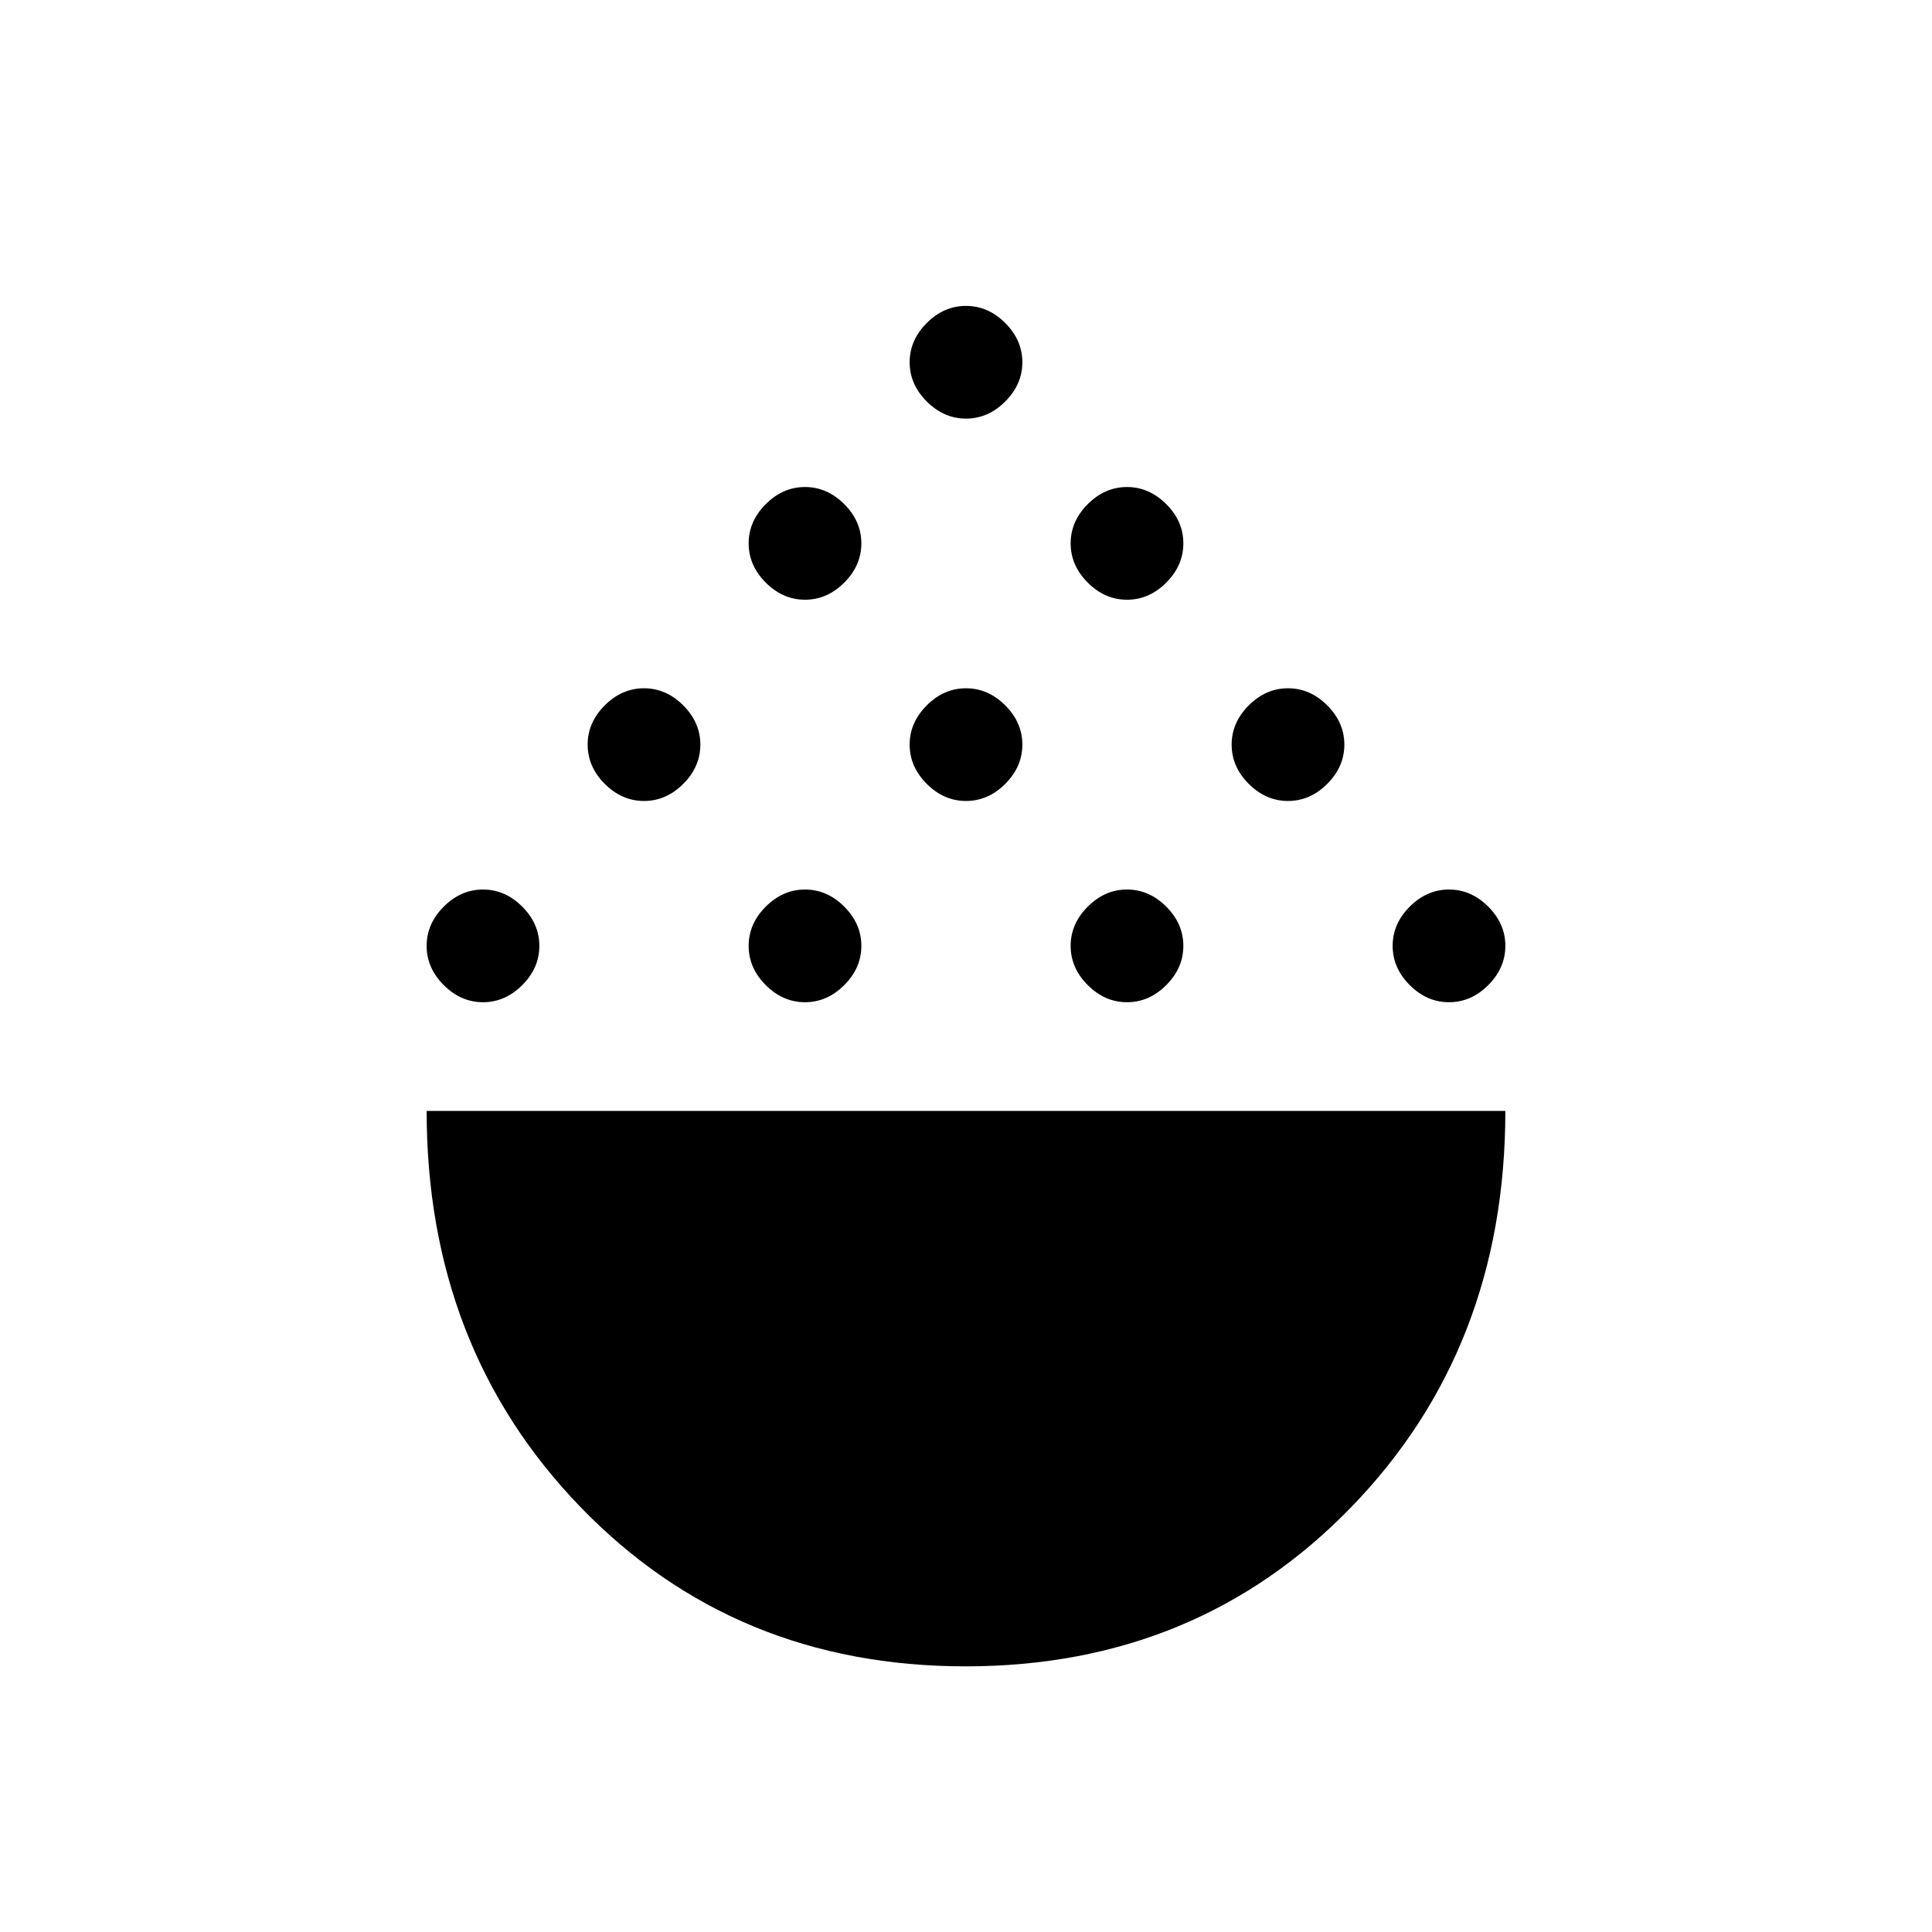 <svg xmlns="http://www.w3.org/2000/svg" height="24" viewBox="0 -960 960 960" width="24"><path d="M479.82-132Q365-132 288.5-211.1T212-408h536q0 118-76.68 197-76.69 79-191.5 79ZM240-462q-11 0-19.5-8.5T212-490q0-11 8.5-19.5T240-518q11 0 19.5 8.5T268-490q0 11-8.5 19.5T240-462Zm160 0q-11 0-19.5-8.5T372-490q0-11 8.5-19.5T400-518q11 0 19.5 8.5T428-490q0 11-8.5 19.5T400-462Zm160 0q-11 0-19.5-8.5T532-490q0-11 8.5-19.5T560-518q11 0 19.5 8.5T588-490q0 11-8.5 19.5T560-462Zm160 0q-11 0-19.5-8.5T692-490q0-11 8.5-19.5T720-518q11 0 19.5 8.5T748-490q0 11-8.5 19.5T720-462ZM320-562q-11 0-19.5-8.5T292-590q0-11 8.5-19.5T320-618q11 0 19.5 8.5T348-590q0 11-8.5 19.5T320-562Zm320 0q-11 0-19.5-8.5T612-590q0-11 8.5-19.5T640-618q11 0 19.5 8.5T668-590q0 11-8.5 19.5T640-562Zm-160 0q-11 0-19.5-8.5T452-590q0-11 8.5-19.5T480-618q11 0 19.5 8.5T508-590q0 11-8.5 19.5T480-562Zm-80-100q-11 0-19.5-8.5T372-690q0-11 8.5-19.5T400-718q11 0 19.5 8.5T428-690q0 11-8.5 19.5T400-662Zm160 0q-11 0-19.5-8.5T532-690q0-11 8.5-19.5T560-718q11 0 19.5 8.5T588-690q0 11-8.5 19.5T560-662Zm-80-90q-11 0-19.5-8.5T452-780q0-11 8.5-19.5T480-808q11 0 19.5 8.5T508-780q0 11-8.5 19.5T480-752Z"/></svg>